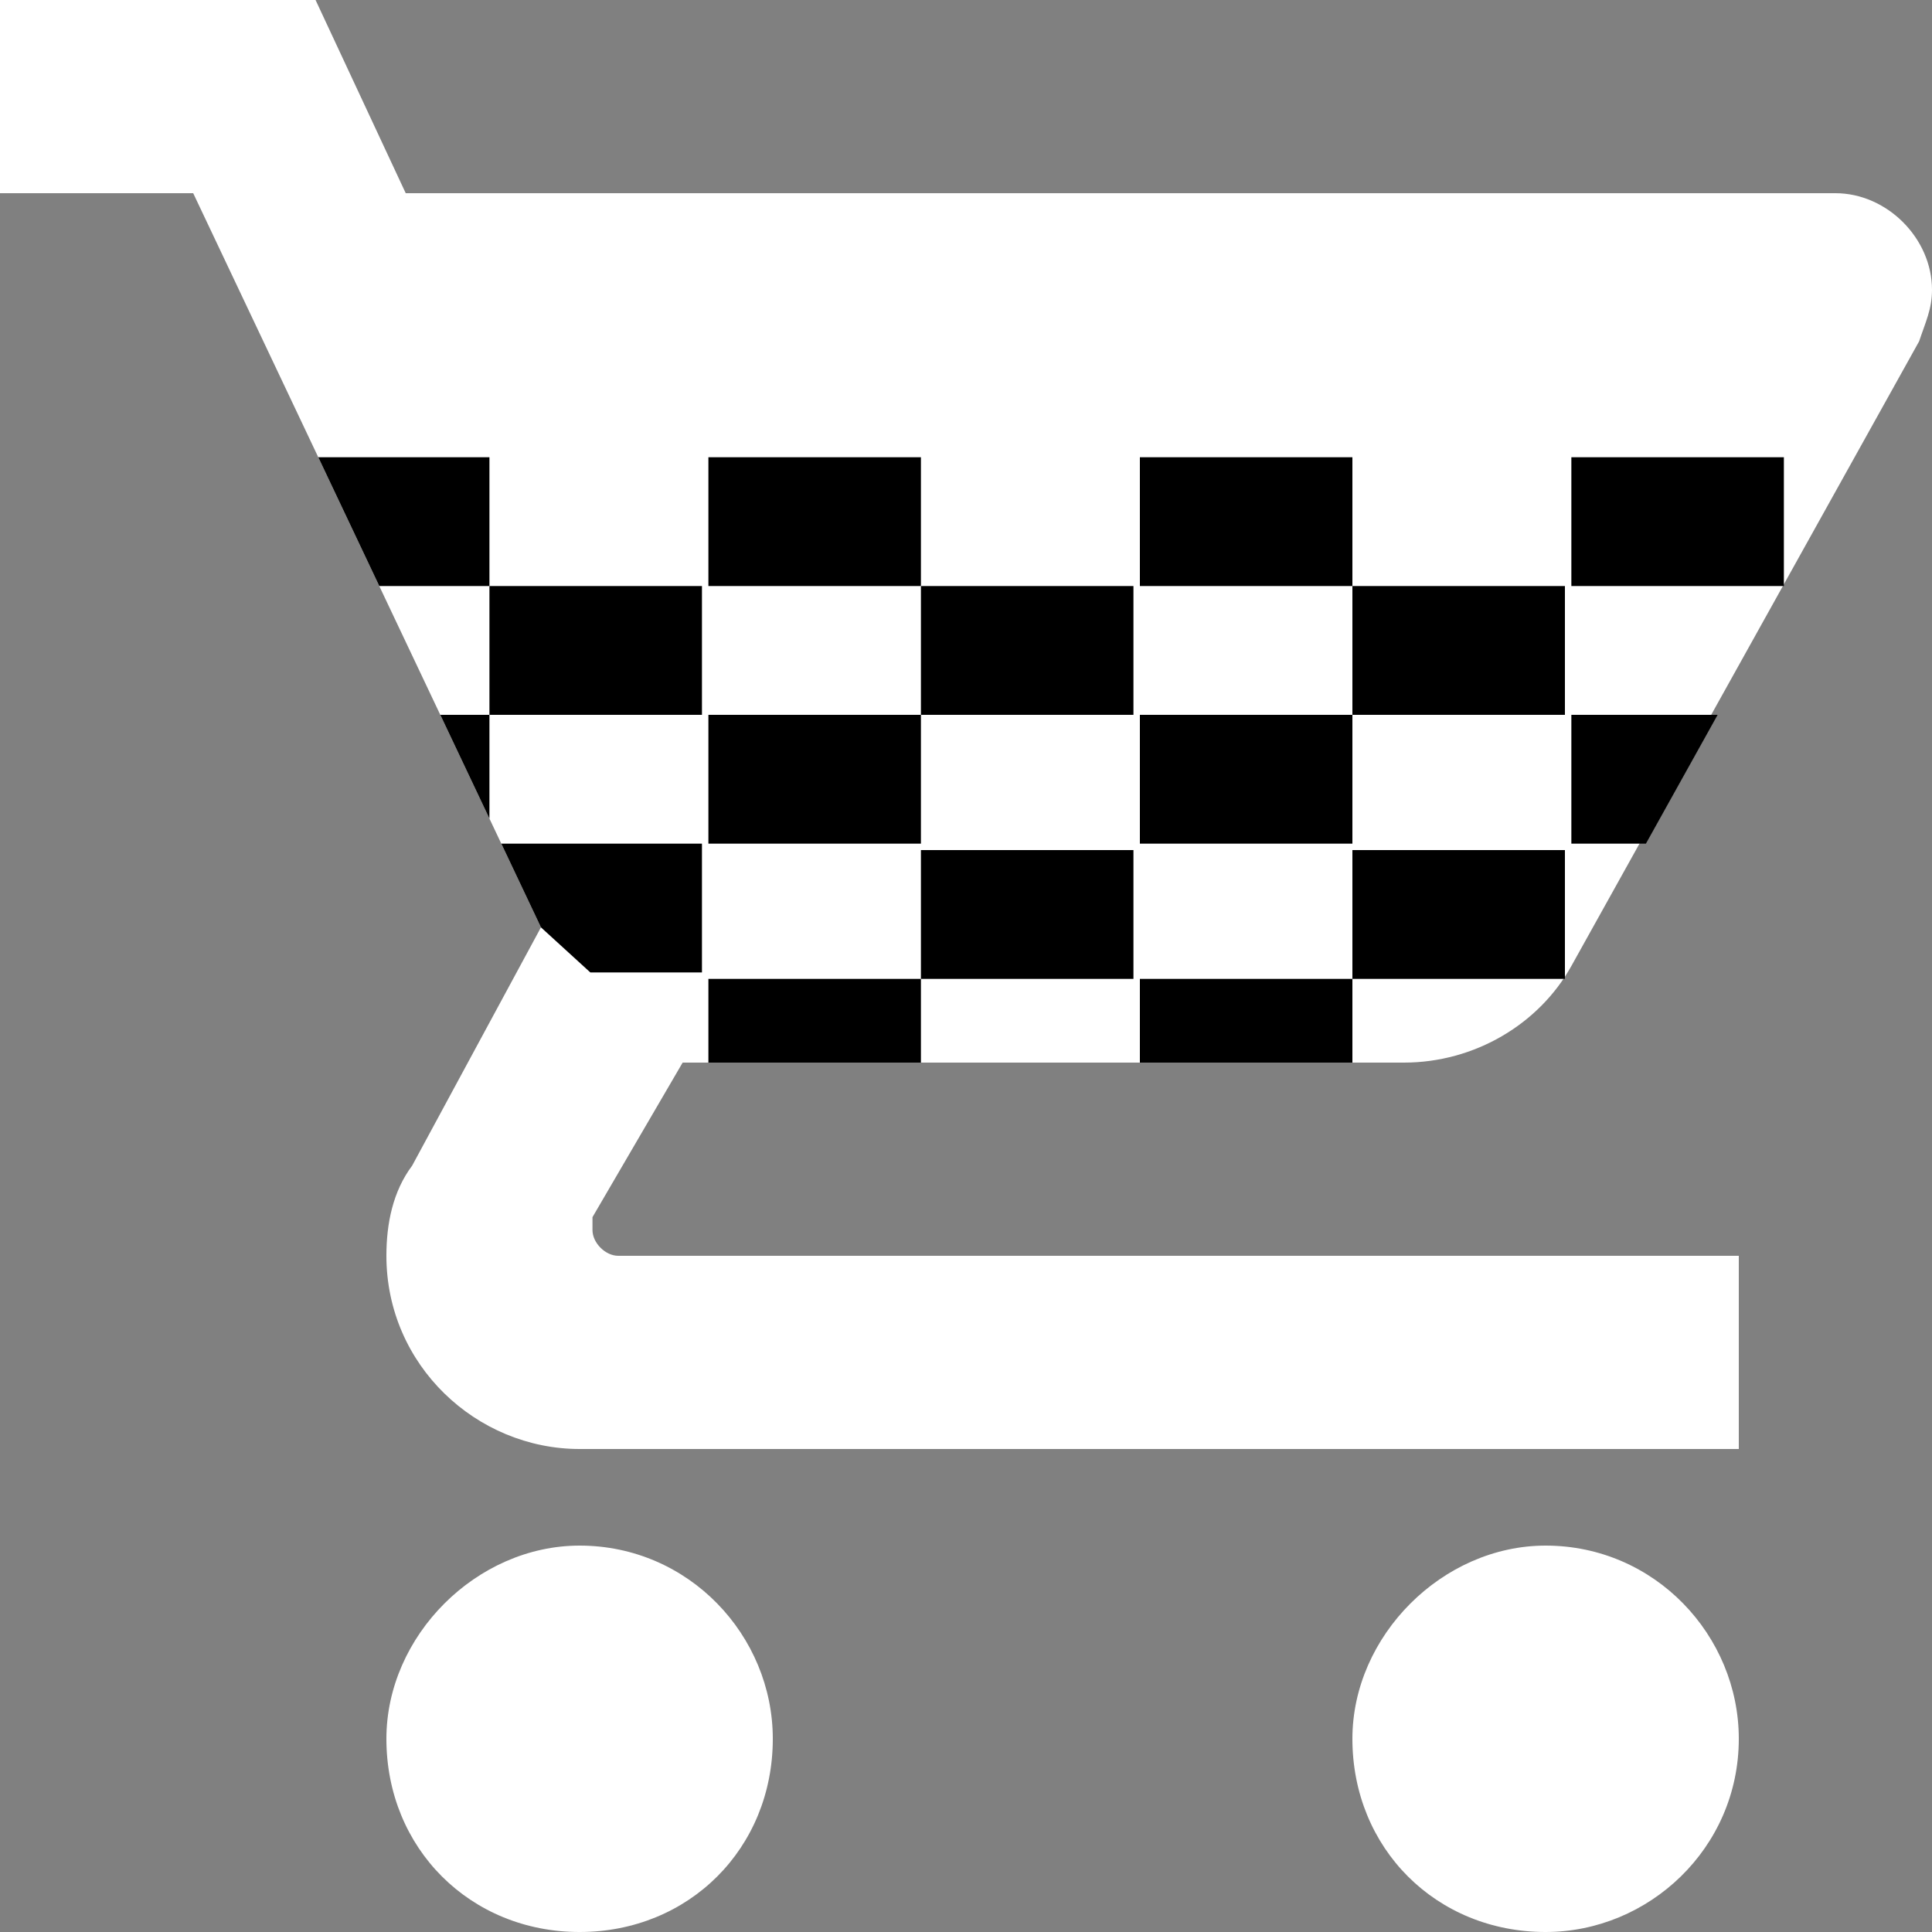 <?xml version="1.0" encoding="utf-8"?>
<!-- Generator: Adobe Illustrator 19.0.0, SVG Export Plug-In . SVG Version: 6.00 Build 0)  -->
<svg version="1.1" id="Layer_1" xmlns="http://www.w3.org/2000/svg" xmlns:xlink="http://www.w3.org/1999/xlink" x="0px" y="0px"
	 viewBox="0 0 30 30" enable-background="new 0 0 30 30" xml:space="preserve">
<rect x="0" y="0" width="30" height="30" fill="#808080" stroke="none"/>
<g id="XMLID_2_">
	<path id="XMLID_32_" fill="#FFFFFF" d="M9,24c-1.6,0-3,1.4-3,3c0,1.7,1.3,3,3,3s3-1.3,3-3C12,25.4,10.7,24,9,24z M0,0v3h3l5.4,11.4
		l-2,3.7C6.1,18.5,6,19,6,19.5c0,1.7,1.4,3,3,3h18v-3H9.6c-0.2,0-0.4-0.2-0.4-0.4l0-0.2l1.4-2.4h11.2c1.1,0,2.1-0.6,2.6-1.5l5.4-9.7
		C29.9,5,30,4.8,30,4.5C30,3.7,29.3,3,28.5,3H6.3L4.9,0L0,0z M24,24c-1.6,0-3,1.4-3,3c0,1.7,1.3,3,3,3c1.6,0,3-1.3,3-3
		C27,25.4,25.7,24,24,24z"/>
	<g id="XMLID_3_">
		<defs>
			<path id="XMLID_4_" d="M10.7,16.5h11.2c1.1,0,2.1-0.6,2.6-1.5l5.4-9.7C29.9,5,30,4.8,30,4.5C30,3.7,29.3,3,28.5,3H6.3L4.9,0L0,0
				v3h3l5.4,11.4L10.7,16.5"/>
		</defs>
		<clipPath id="XMLID_36_">
			<use xlink:href="#XMLID_4_"  overflow="visible"/>
		</clipPath>
		<g id="XMLID_6_" clip-path="url(#XMLID_36_)">
			<rect id="XMLID_31_" x="4.3" y="11.1" width="3.3" height="2"/>
			<rect id="XMLID_30_" x="11" y="11.1" width="3.3" height="2"/>
			<rect id="XMLID_29_" x="17.7" y="11.1" width="3.3" height="2"/>
			<rect id="XMLID_28_" x="24.4" y="11.1" width="3.3" height="2"/>
			<rect id="XMLID_27_" x="7.6" y="13.1" width="3.3" height="2"/>
			<rect id="XMLID_26_" x="4.3" y="15.2" width="3.3" height="2"/>
			<rect id="XMLID_25_" x="11" y="15.2" width="3.3" height="2"/>
			<rect id="XMLID_24_" x="7.6" y="17.2" width="3.3" height="2"/>
			<rect id="XMLID_23_" x="14.3" y="13.2" width="3.3" height="2"/>
			<rect id="XMLID_22_" x="21" y="13.2" width="3.3" height="2"/>
			<rect id="XMLID_21_" x="4.3" y="7.1" width="3.3" height="2"/>
			<rect id="XMLID_20_" x="11" y="7.1" width="3.3" height="2"/>
			<rect id="XMLID_19_" x="17.7" y="7.1" width="3.3" height="2"/>
			<rect id="XMLID_18_" x="24.4" y="7.1" width="3.3" height="2"/>
			<rect id="XMLID_17_" x="7.6" y="9.1" width="3.3" height="2"/>
			<rect id="XMLID_16_" x="14.3" y="9.1" width="3.3" height="2"/>
			<rect id="XMLID_15_" x="21" y="9.1" width="3.3" height="2"/>
			<rect id="XMLID_14_" x="17.7" y="15.2" width="3.3" height="2"/>
			<rect id="XMLID_13_" x="24.4" y="15.2" width="3.3" height="2"/>
			<rect id="XMLID_12_" x="14.3" y="17.2" width="3.3" height="2"/>
			<rect id="XMLID_11_" x="21" y="17.2" width="3.3" height="2"/>
			<rect id="XMLID_10_" x="17.7" y="19.2" width="3.3" height="2"/>
			<rect id="XMLID_9_" x="24.4" y="19.2" width="3.3" height="2"/>
			<rect id="XMLID_8_" x="11" y="19.2" width="3.3" height="2"/>
			<rect id="XMLID_7_" x="4.3" y="19.2" width="3.3" height="2"/>
		</g>
	</g>
</g>
</svg>

